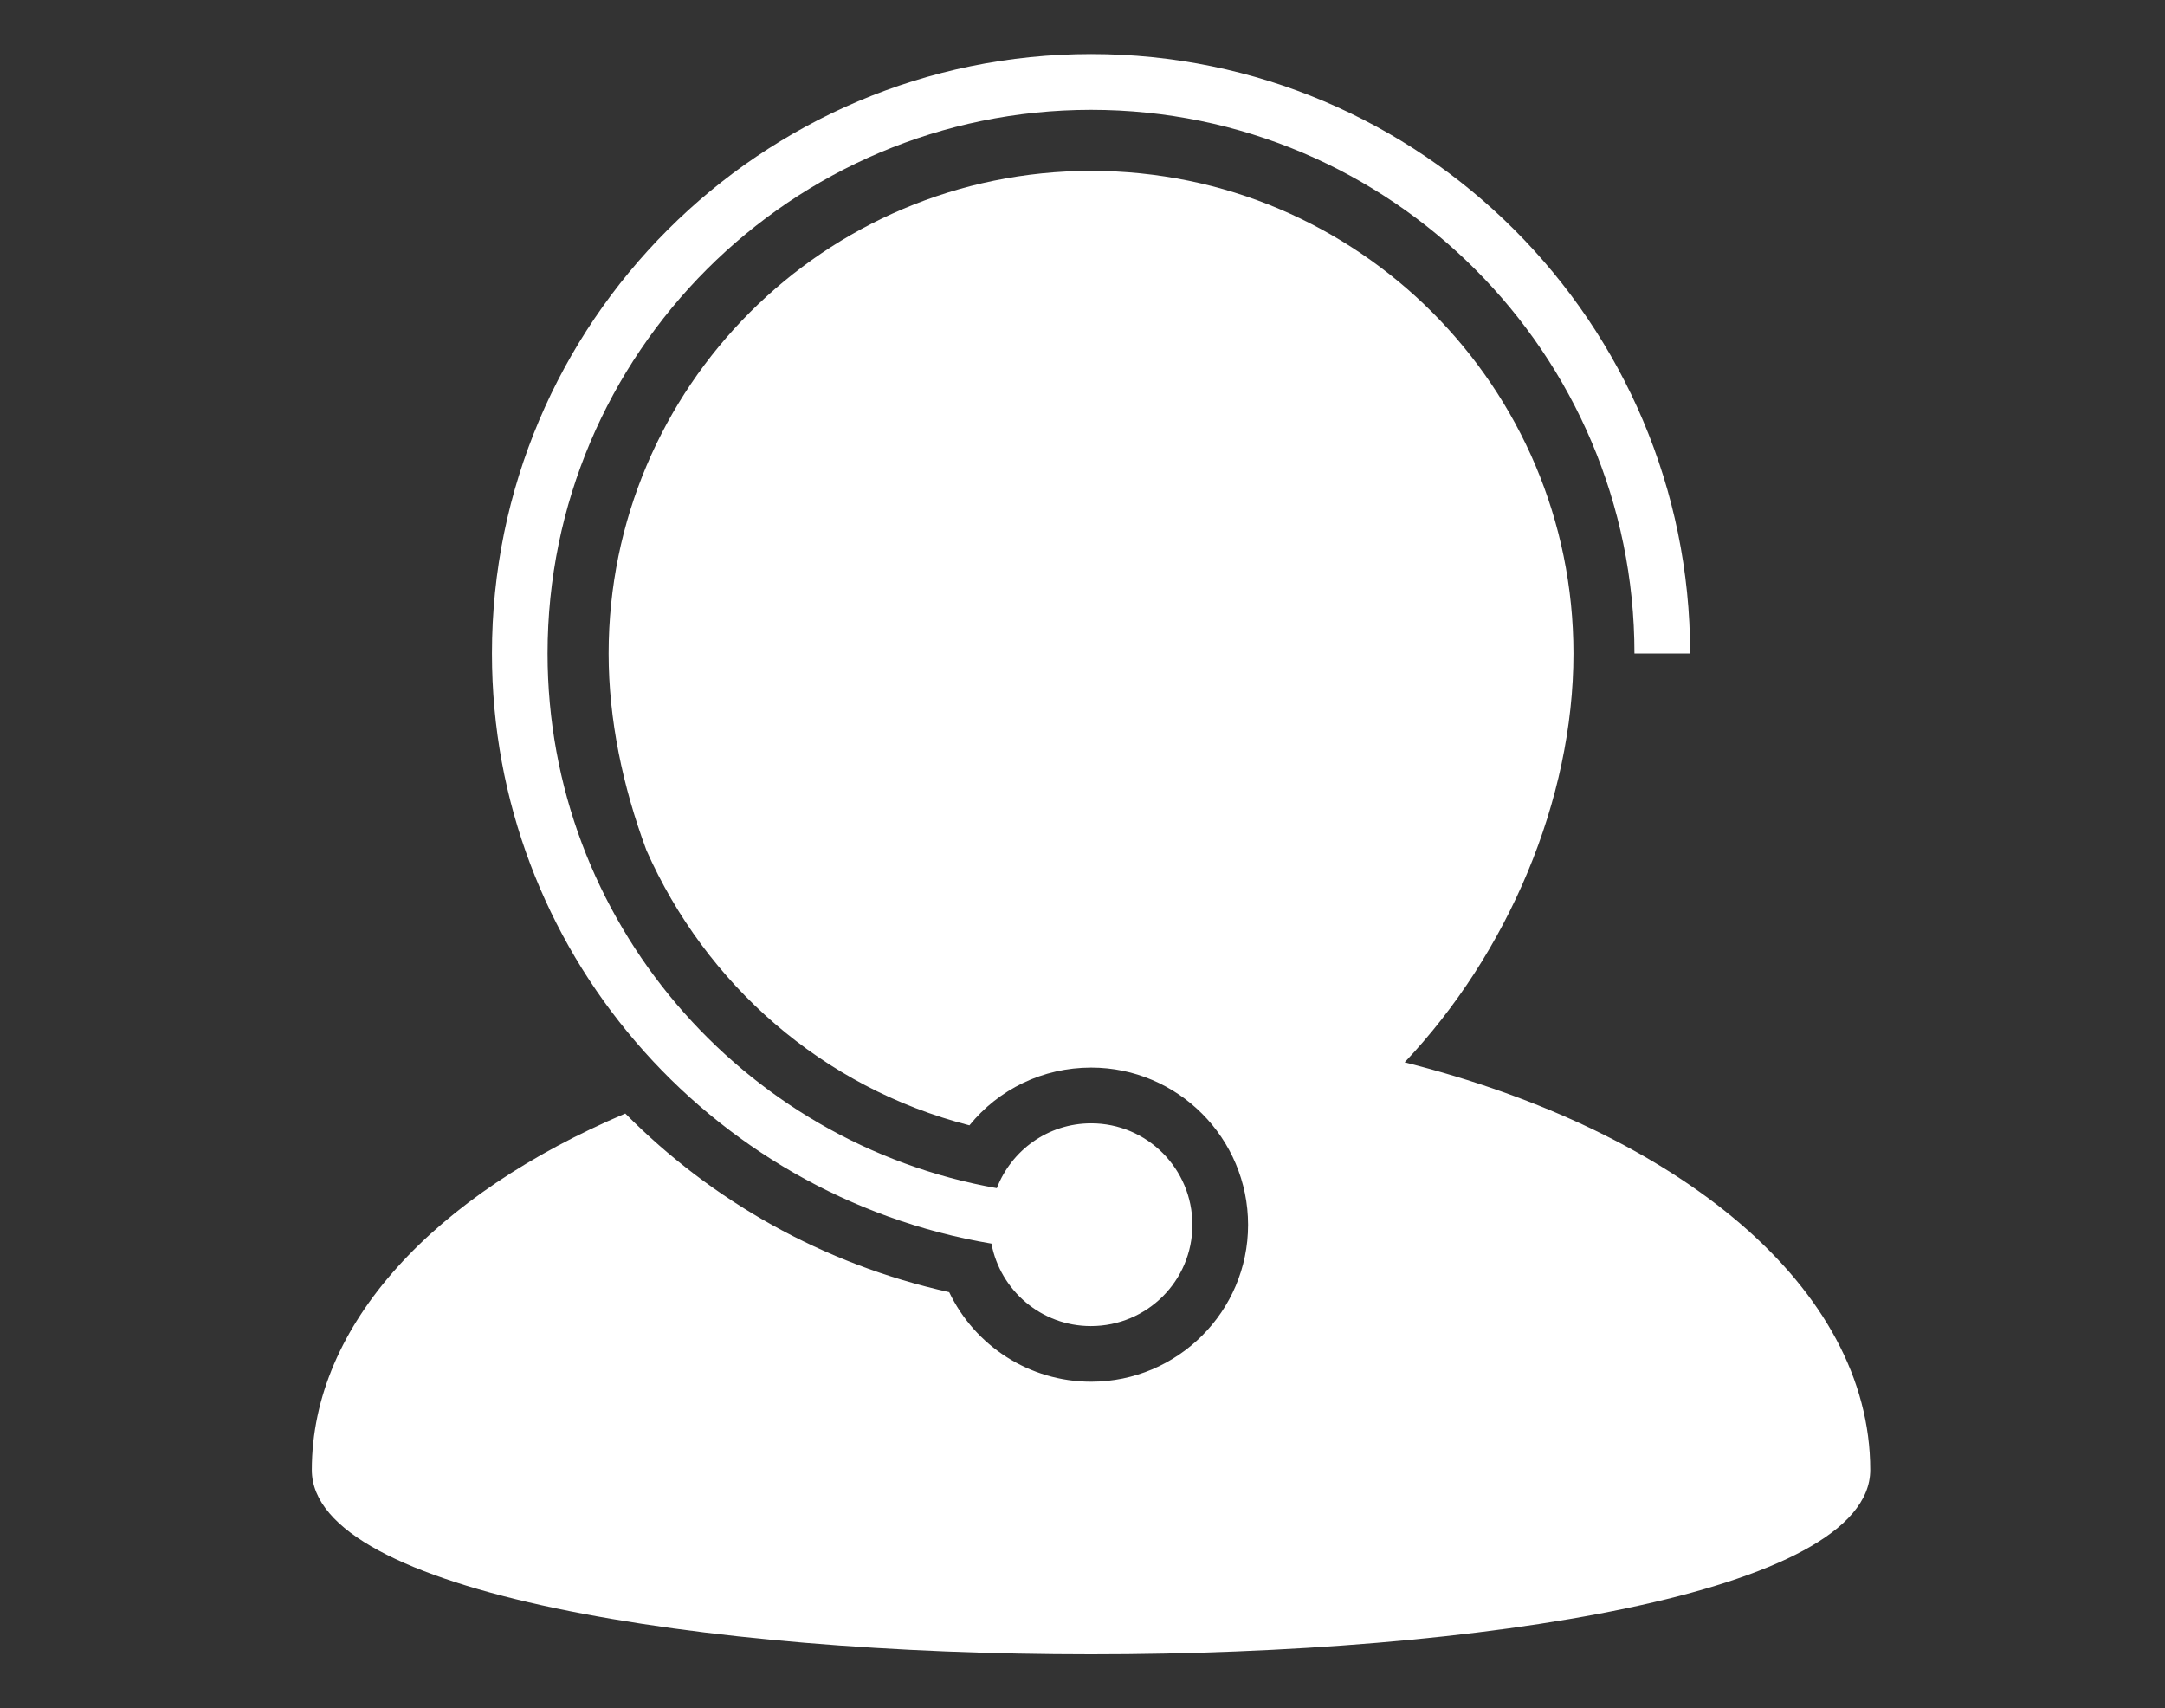 <?xml version="1.0" encoding="utf-8"?>
<!-- Generator: Adobe Illustrator 16.0.0, SVG Export Plug-In . SVG Version: 6.00 Build 0)  -->
<!DOCTYPE svg PUBLIC "-//W3C//DTD SVG 1.1//EN" "http://www.w3.org/Graphics/SVG/1.1/DTD/svg11.dtd">
<svg version="1.1" id="Capa_1" xmlns="http://www.w3.org/2000/svg" xmlns:xlink="http://www.w3.org/1999/xlink" x="0px" y="0px"
	 width="126.75px" height="100px" viewBox="0 0 126.75 100" enable-background="new 0 0 126.75 100" xml:space="preserve">
<rect x="0" y="0" width="126.75" height="100" fill="#333333" stroke="none"/>
<g>
	<path fill="#FFFFFF" d="M82.236,62.185c6.03-6.368,9.882-15.356,9.882-23.931c0-15.599-12.636-28.252-28.235-28.252
		c-15.598,0-28.251,12.653-28.251,28.252c0,3.851,0.819,7.772,2.214,11.52c3.469,7.826,10.282,13.887,18.91,16.1
		c1.708-2.109,4.287-3.381,7.127-3.381c5.072,0,9.186,4.131,9.186,9.207c0,5.067-4.131,9.181-9.186,9.181
		c-3.624,0-6.813-2.104-8.312-5.242c-7.406-1.642-13.908-5.354-18.963-10.457c-11.136,4.735-18.352,12.322-18.352,20.862
		c0,14.391,91.238,14.391,91.238,0C109.494,75.373,98.287,66.223,82.236,62.185L82.236,62.185z M82.236,62.185"/>
	<path fill="#FFFFFF" d="M58.043,72.797c0.523,2.749,2.93,4.827,5.822,4.827c3.294,0,5.944-2.654,5.944-5.926
		c0-3.28-2.65-5.942-5.927-5.942c-2.527,0-4.67,1.581-5.523,3.795c-14.92-2.632-26.302-15.65-26.302-31.297
		c0-17.551,14.274-31.825,31.825-31.825c17.533,0,31.807,14.274,31.807,31.825h3.26c0-19.346-15.738-35.089-35.066-35.089
		c-19.346,0-35.082,15.744-35.082,35.089C28.801,55.59,41.486,70.008,58.043,72.797L58.043,72.797z M58.043,72.797"/>
</g>
</svg>
